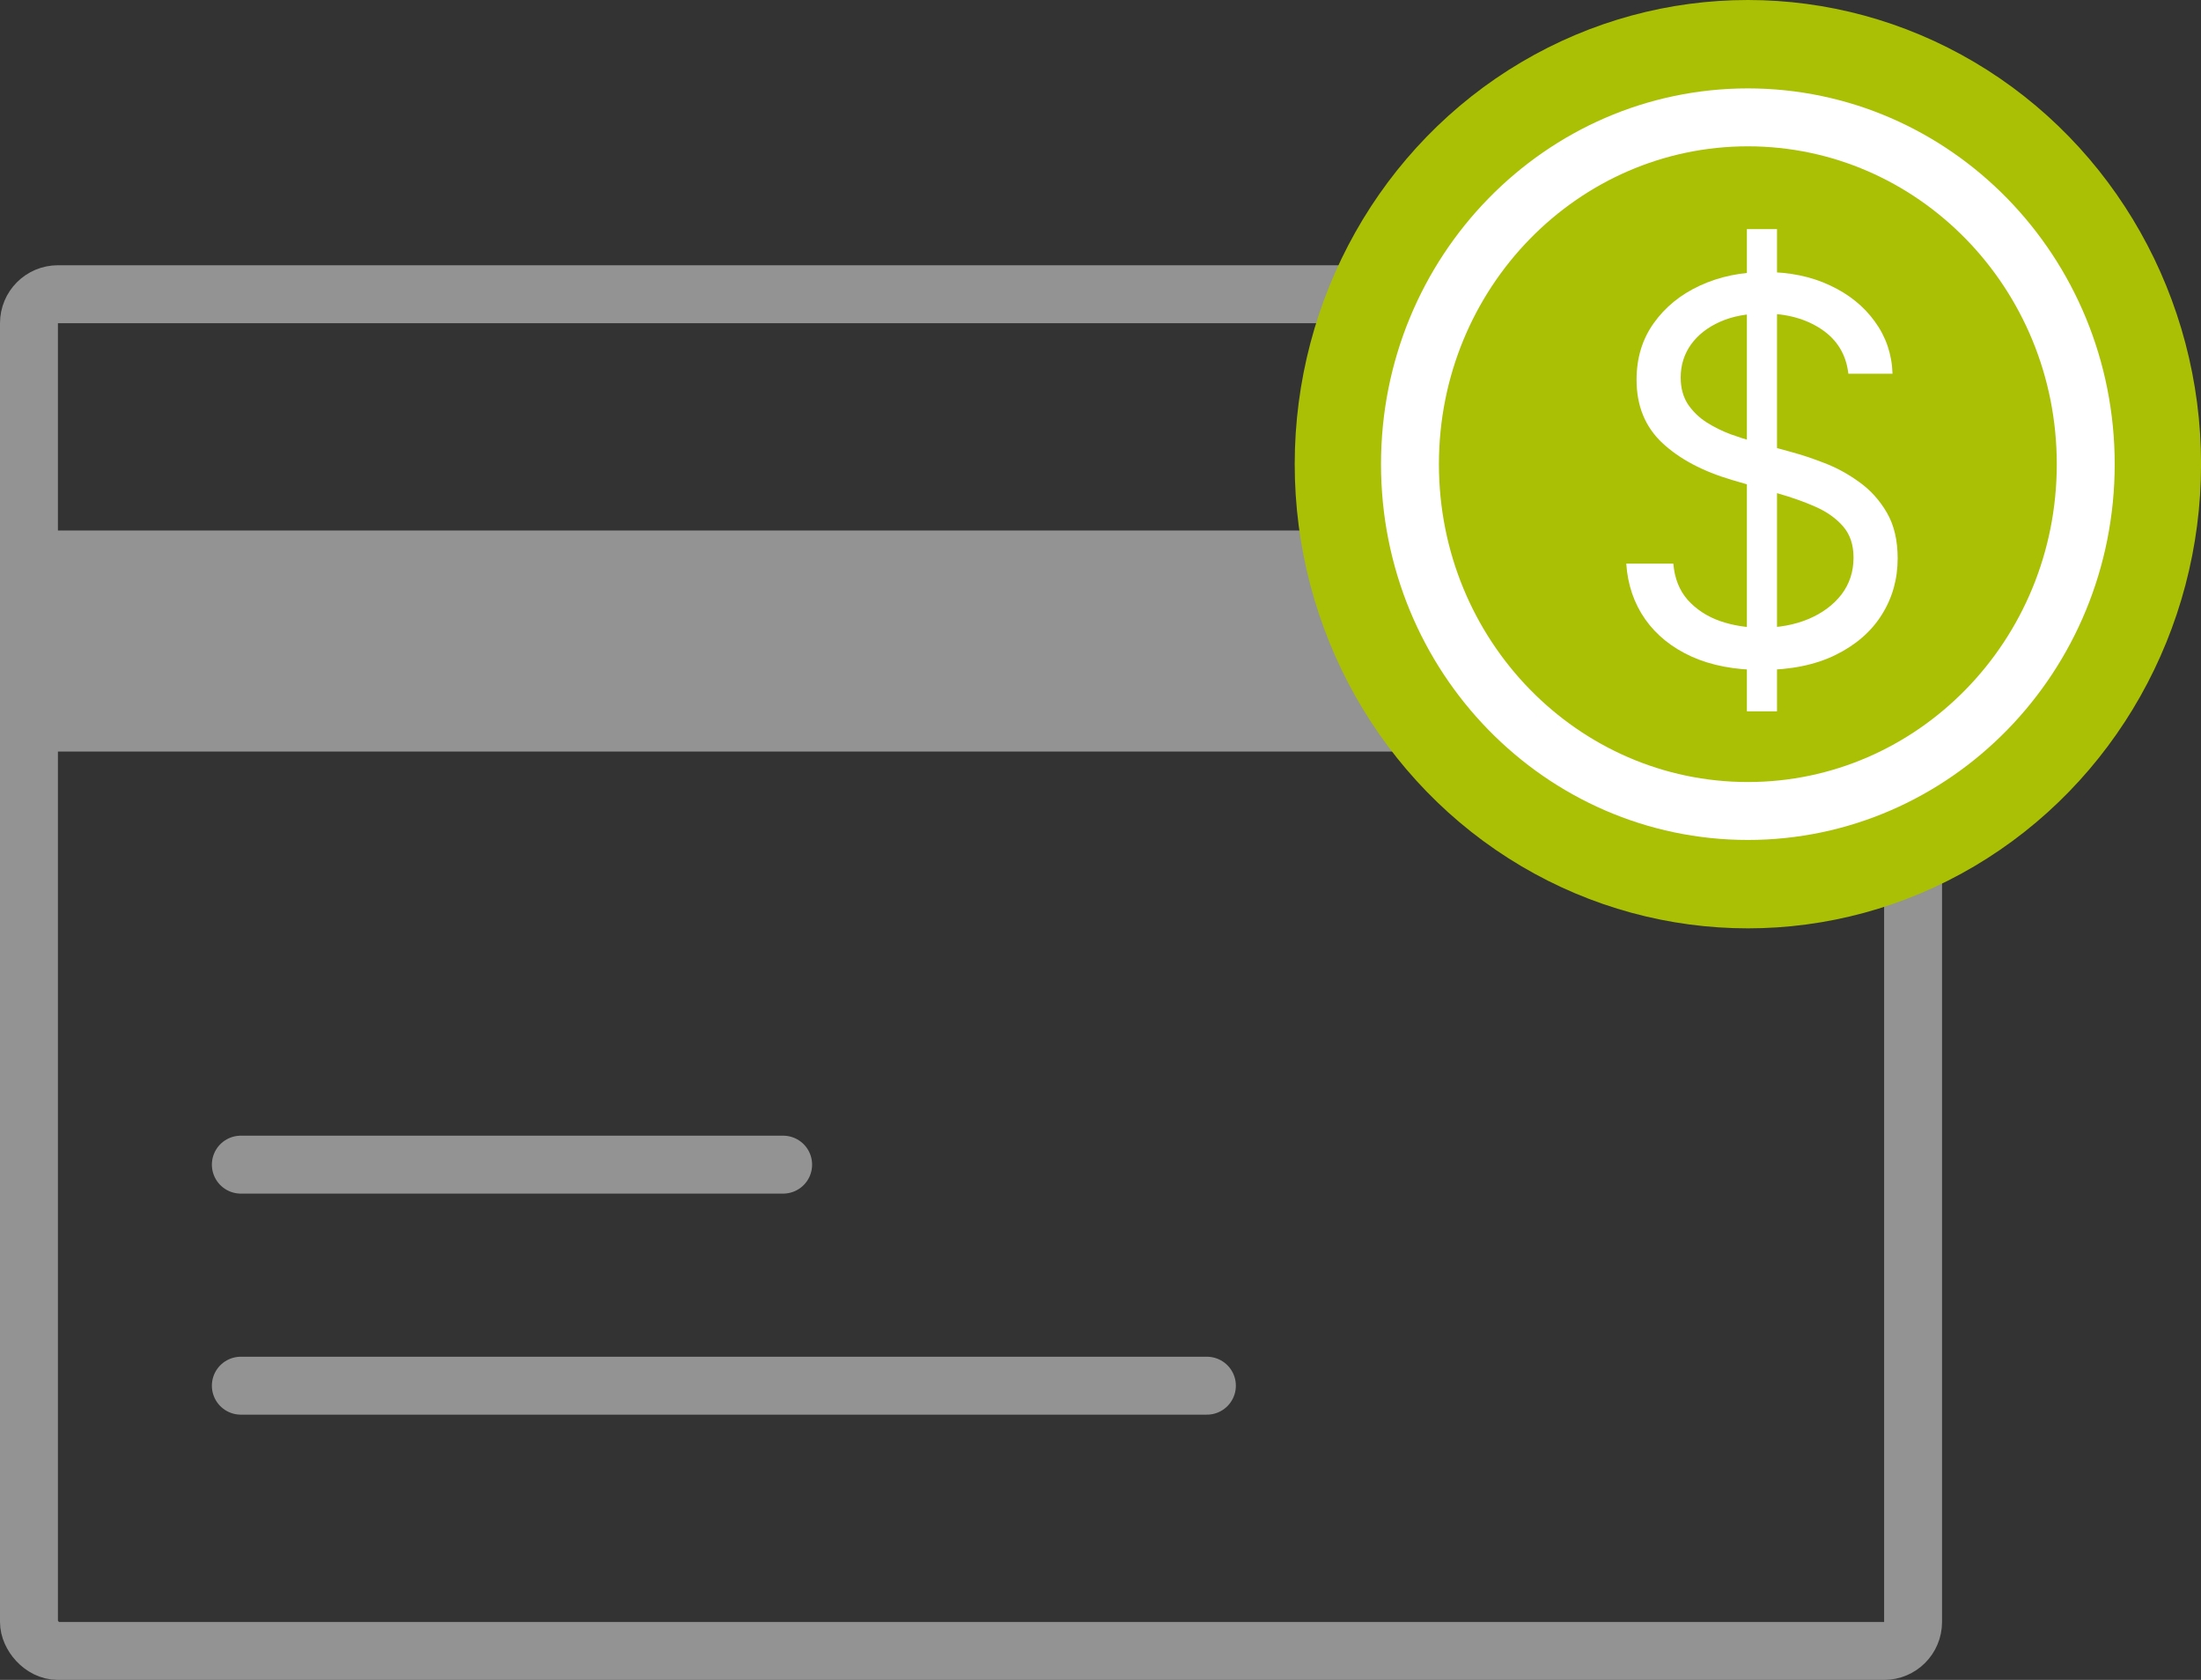 <svg width="38" height="29" viewBox="0 0 38 29" fill="none" xmlns="http://www.w3.org/2000/svg">
<rect x="0" y="0" width="38" height="29" fill="#333333" stroke="none"/>
<rect x="0.5" y="5.079" width="32.529" height="23.421" rx="0.5" stroke="#939393"/>
<rect y="9.158" width="32.92" height="3.816" fill="#939393"/>
<line x1="4.158" y1="20.105" x2="13.521" y2="20.105" stroke="#939393" stroke-linecap="round"/>
<line x1="4.158" y1="23.921" x2="20.837" y2="23.921" stroke="#939393" stroke-linecap="round"/>
<ellipse cx="30.177" cy="8.013" rx="7.824" ry="8.013" fill="#AAC004"/>
<path d="M36.01 8.013C36.01 11.331 33.387 14 30.177 14C26.966 14 24.343 11.331 24.343 8.013C24.343 4.695 26.966 2.026 30.177 2.026C33.387 2.026 36.01 4.695 36.01 8.013Z" stroke="white"/>
<path d="M30.16 12.28V3.955H30.68V12.28H30.16ZM31.912 6.452C31.874 6.123 31.72 5.867 31.449 5.685C31.178 5.503 30.845 5.412 30.452 5.412C30.164 5.412 29.912 5.459 29.696 5.555C29.482 5.65 29.315 5.781 29.194 5.948C29.076 6.115 29.017 6.305 29.017 6.517C29.017 6.695 29.058 6.848 29.14 6.976C29.225 7.102 29.333 7.207 29.464 7.291C29.595 7.374 29.733 7.442 29.877 7.496C30.021 7.548 30.153 7.59 30.274 7.623L30.934 7.805C31.104 7.851 31.292 7.913 31.5 7.994C31.709 8.074 31.909 8.183 32.1 8.322C32.292 8.459 32.451 8.634 32.576 8.849C32.701 9.064 32.763 9.327 32.763 9.639C32.763 9.999 32.671 10.324 32.487 10.615C32.305 10.905 32.038 11.136 31.687 11.308C31.337 11.479 30.913 11.565 30.414 11.565C29.948 11.565 29.545 11.488 29.204 11.334C28.865 11.18 28.598 10.965 28.404 10.69C28.211 10.414 28.102 10.095 28.077 9.73H28.89C28.911 9.982 28.993 10.19 29.137 10.355C29.283 10.517 29.467 10.639 29.69 10.719C29.914 10.797 30.155 10.836 30.414 10.836C30.714 10.836 30.984 10.786 31.223 10.686C31.462 10.585 31.652 10.444 31.792 10.264C31.931 10.082 32.001 9.869 32.001 9.626C32.001 9.405 31.941 9.225 31.82 9.086C31.7 8.948 31.541 8.835 31.344 8.748C31.147 8.661 30.934 8.586 30.706 8.521L29.905 8.286C29.398 8.137 28.995 7.923 28.699 7.646C28.403 7.368 28.255 7.005 28.255 6.556C28.255 6.183 28.353 5.858 28.55 5.581C28.749 5.301 29.015 5.084 29.35 4.93C29.686 4.774 30.062 4.696 30.477 4.696C30.896 4.696 31.269 4.773 31.595 4.927C31.921 5.079 32.179 5.287 32.369 5.551C32.562 5.816 32.664 6.116 32.674 6.452H31.912Z" fill="white"/>
</svg>

